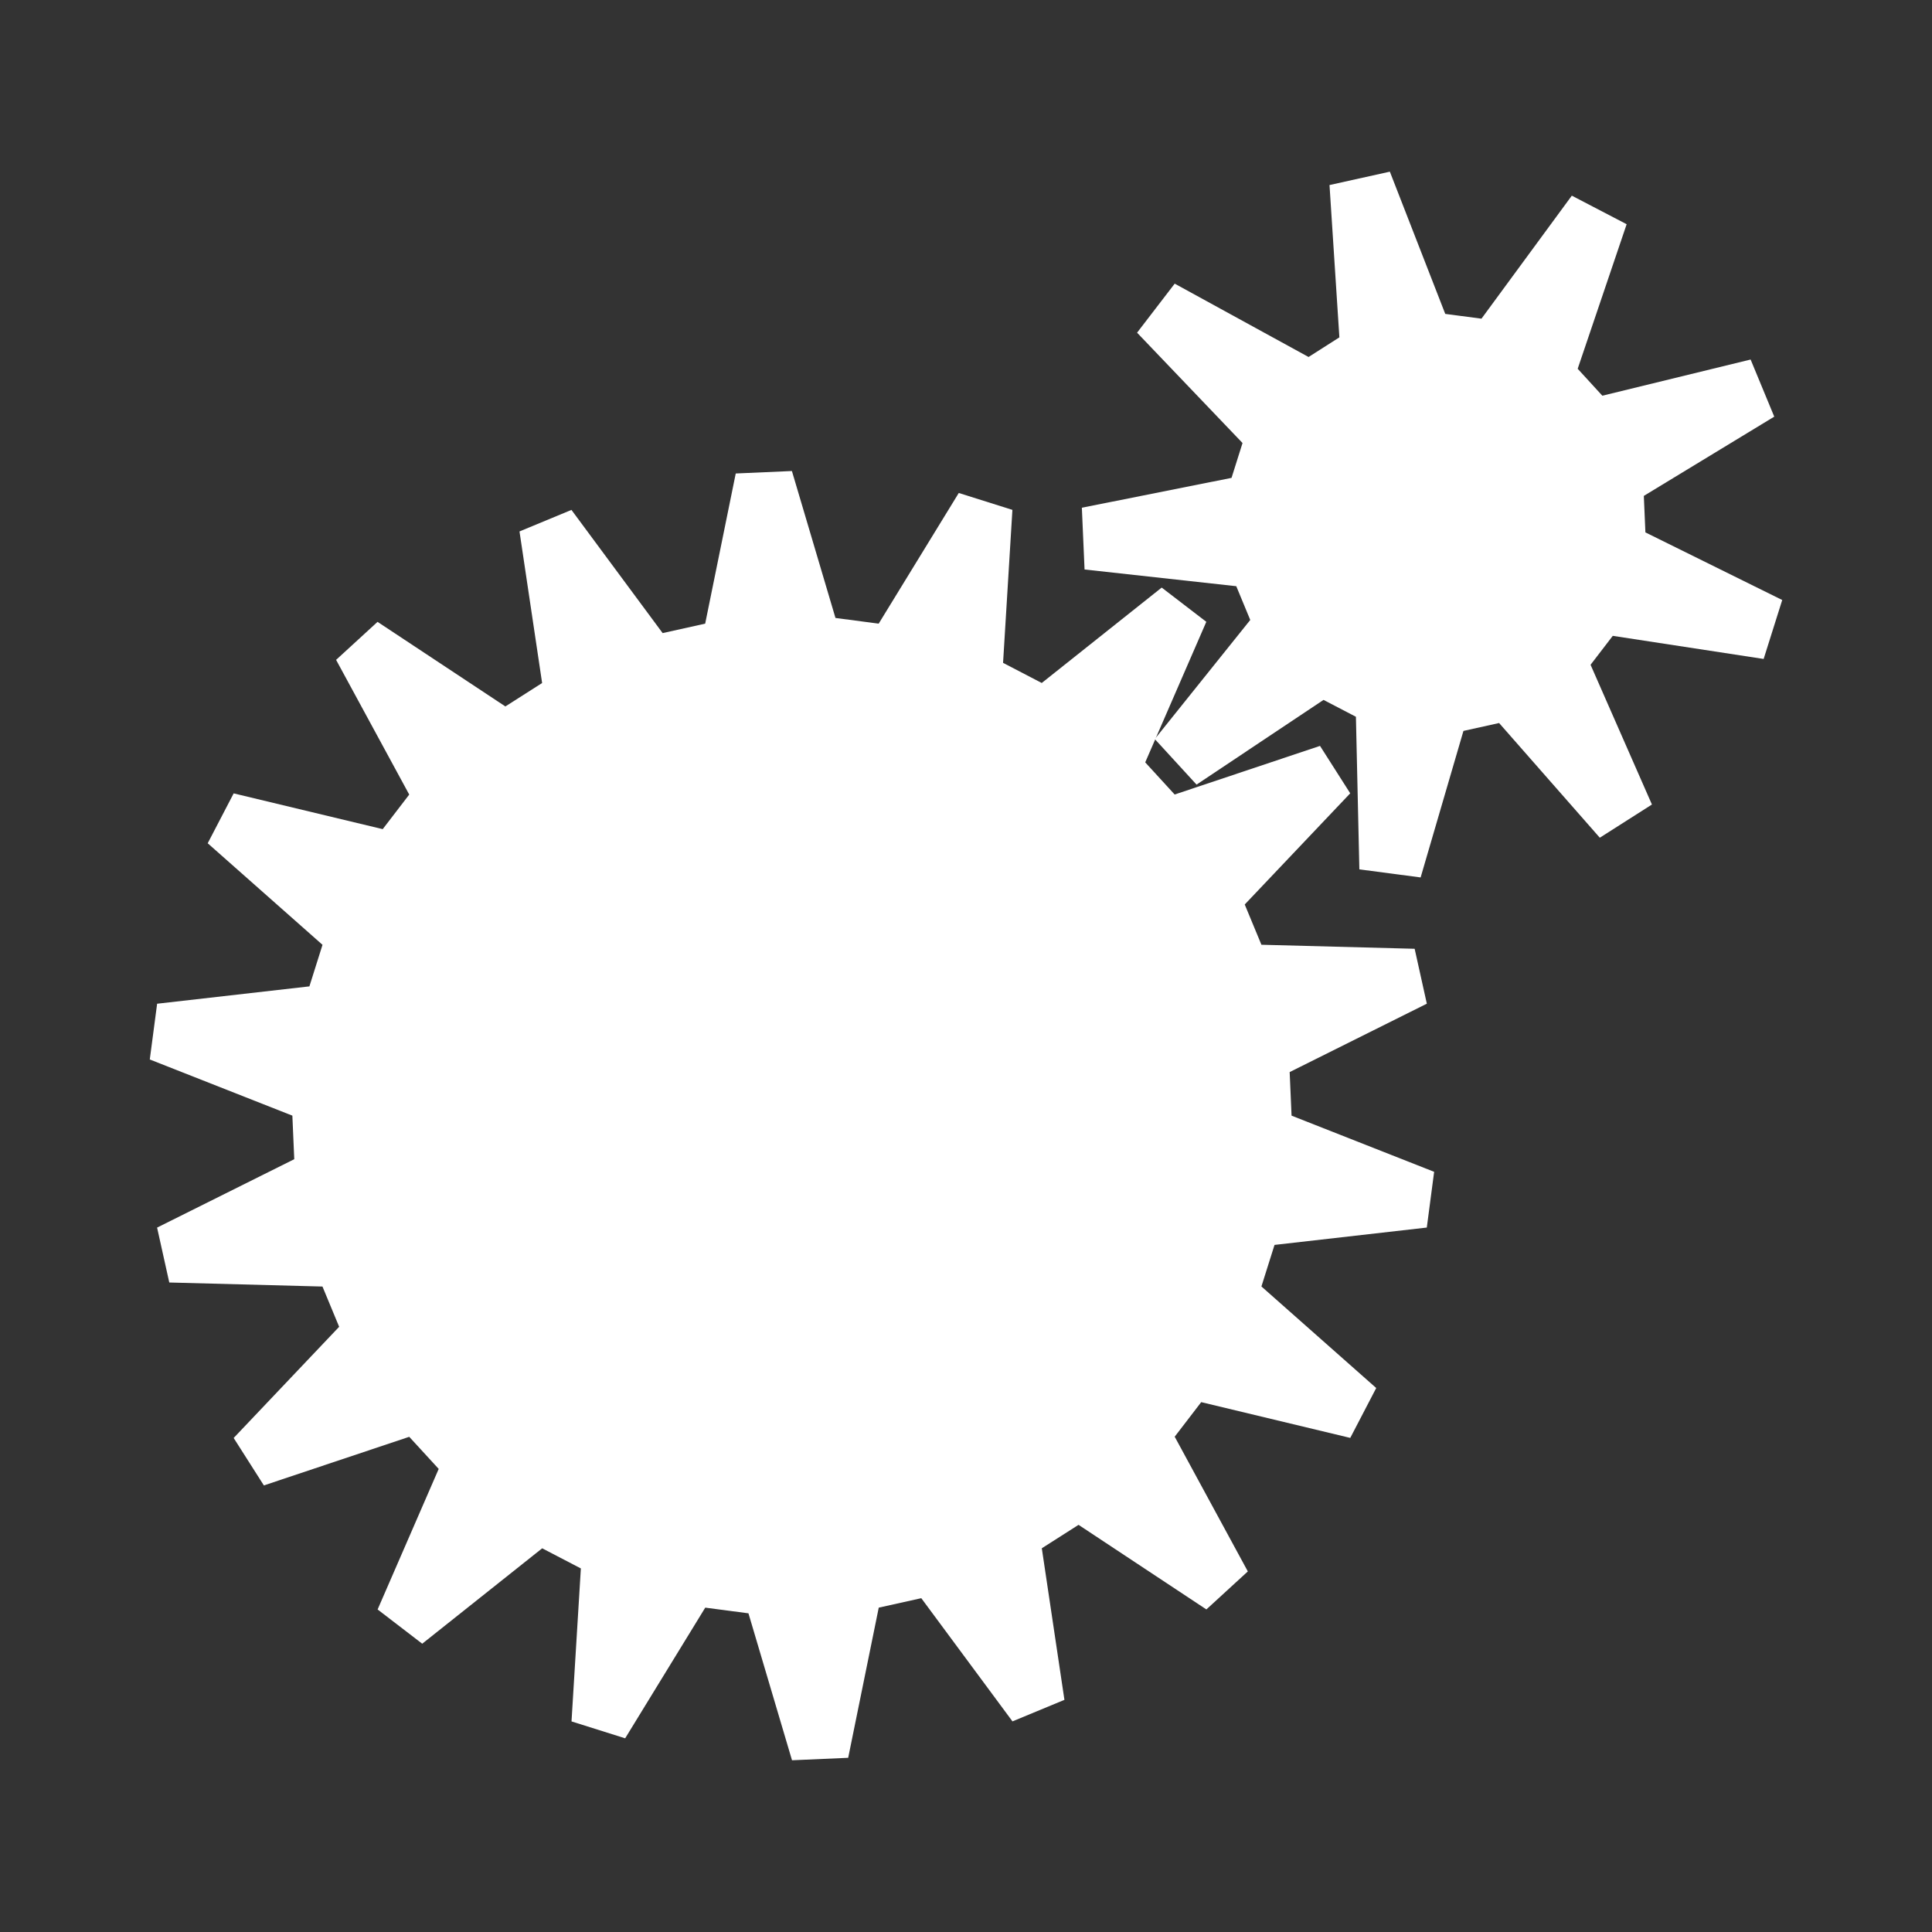 <?xml version="1.0" encoding="UTF-8" standalone="no"?>
<!-- Created with Inkscape (http://www.inkscape.org/) -->

<svg
   xmlns:dc="http://purl.org/dc/elements/1.1/"
   xmlns:cc="http://creativecommons.org/ns#"
   xmlns:rdf="http://www.w3.org/1999/02/22-rdf-syntax-ns#"
   xmlns:svg="http://www.w3.org/2000/svg"
   xmlns="http://www.w3.org/2000/svg"
   xmlns:sodipodi="http://sodipodi.sourceforge.net/DTD/sodipodi-0.dtd"
   xmlns:inkscape="http://www.inkscape.org/namespaces/inkscape"
   version="1.1"
   width="55"
   height="55"
   viewBox="0 0 55 55"
   id="svg2"
   xml:space="preserve"
   inkscape:version="0.48.4 r9939"
   sodipodi:docname="GearIcon.svg"
   inkscape:export-filename="/home/manuq/prog/gearsketch/site/img/GearIcon.png"
   inkscape:export-xdpi="104.72727"
   inkscape:export-ydpi="104.72727"><rect x="0" y="0" width="55" height="55" fill="#333333" stroke="none"/><sodipodi:namedview
     pagecolor="#ffffff"
     bordercolor="#666666"
     borderopacity="1"
     objecttolerance="10"
     gridtolerance="10"
     guidetolerance="10"
     inkscape:pageopacity="0"
     inkscape:pageshadow="2"
     inkscape:window-width="1024"
     inkscape:window-height="541"
     id="namedview3098"
     showgrid="true"
     inkscape:zoom="4.0281638"
     inkscape:cx="34.608807"
     inkscape:cy="12.868384"
     inkscape:window-x="0"
     inkscape:window-y="27"
     inkscape:window-maximized="1"
     inkscape:current-layer="svg2"><inkscape:grid
       type="xygrid"
       id="grid3386"
       empspacing="5"
       visible="true"
       enabled="true"
       snapvisiblegridlinesonly="true"
       spacingx="11px"
       spacingy="11px" /></sodipodi:namedview><defs
     id="defs19" /><path
     style="fill:#ffffff;stroke:none"
     inkscape:connector-curvature="0"
     d="m 45.28,18.925 0,0 1.747,3.978 -1.484,0.945 -2.867,-3.265 -1.015,0.225 -1.219,4.171 -1.744,-0.23 -0.098,-4.344 -0.922,-0.48 -3.615,2.411 -1.189,-1.297 2.718,-3.39 -0.398,-0.961 -4.319,-0.476 -0.077,-1.758 4.261,-0.85 0.313,-0.992 -3.002,-3.141 1.071,-1.396 3.811,2.088 0.877,-0.559 -0.281,-4.336 1.718,-0.381 1.577,4.049 1.031,0.136 2.572,-3.502 1.561,0.813 -1.394,4.115 0.702,0.767 4.221,-1.03 0.673,1.626 -3.713,2.256 0.045,1.039 3.895,1.925 -0.529,1.678 -4.295,-0.658 z"
     stroke-miterlimit="10"
     id="path3124" /><path
     style="fill:#ffffff;stroke:none"
     inkscape:connector-curvature="0"
     d="m 36.768,31.76 0,0 4.059,1.599 -0.209,1.587 -4.335,0.494 -0.373,1.183 3.268,2.891 -0.739,1.42 -4.243,-1.018 -0.755,0.984 2.082,3.835 -1.18,1.082 -3.639,-2.408 -1.046,0.667 0.644,4.315 -1.479,0.613 -2.596,-3.507 -1.211,0.269 -0.87,4.275 -1.599,0.07 -1.24,-4.183 -1.23,-0.162 -2.28,3.72 -1.527,-0.481 0.266,-4.355 -1.101,-0.573 -3.415,2.716 -1.27,-0.975 1.739,-4.001 L 11.65,40.903 7.512,42.287 6.652,40.936 9.655,37.771 9.18,36.625 4.819,36.51 4.472,34.947 l 3.905,-1.947 -0.054,-1.24 -4.059,-1.599 0.209,-1.587 4.335,-0.494 0.373,-1.183 -3.268,-2.891 0.739,-1.42 4.243,1.018 0.755,-0.984 -2.082,-3.835 1.18,-1.082 3.639,2.408 1.046,-0.667 -0.644,-4.315 1.479,-0.613 2.596,3.507 1.211,-0.269 0.87,-4.275 1.599,-0.07 1.24,4.183 1.23,0.162 2.28,-3.72 1.527,0.481 -0.266,4.355 1.101,0.573 3.415,-2.716 1.27,0.975 -1.739,4.001 0.838,0.915 4.138,-1.384 0.86,1.35 -3.003,3.165 0.475,1.146 4.362,0.115 0.347,1.563 -3.905,1.947 z"
     stroke-miterlimit="10"
     id="path3092" /></svg>
